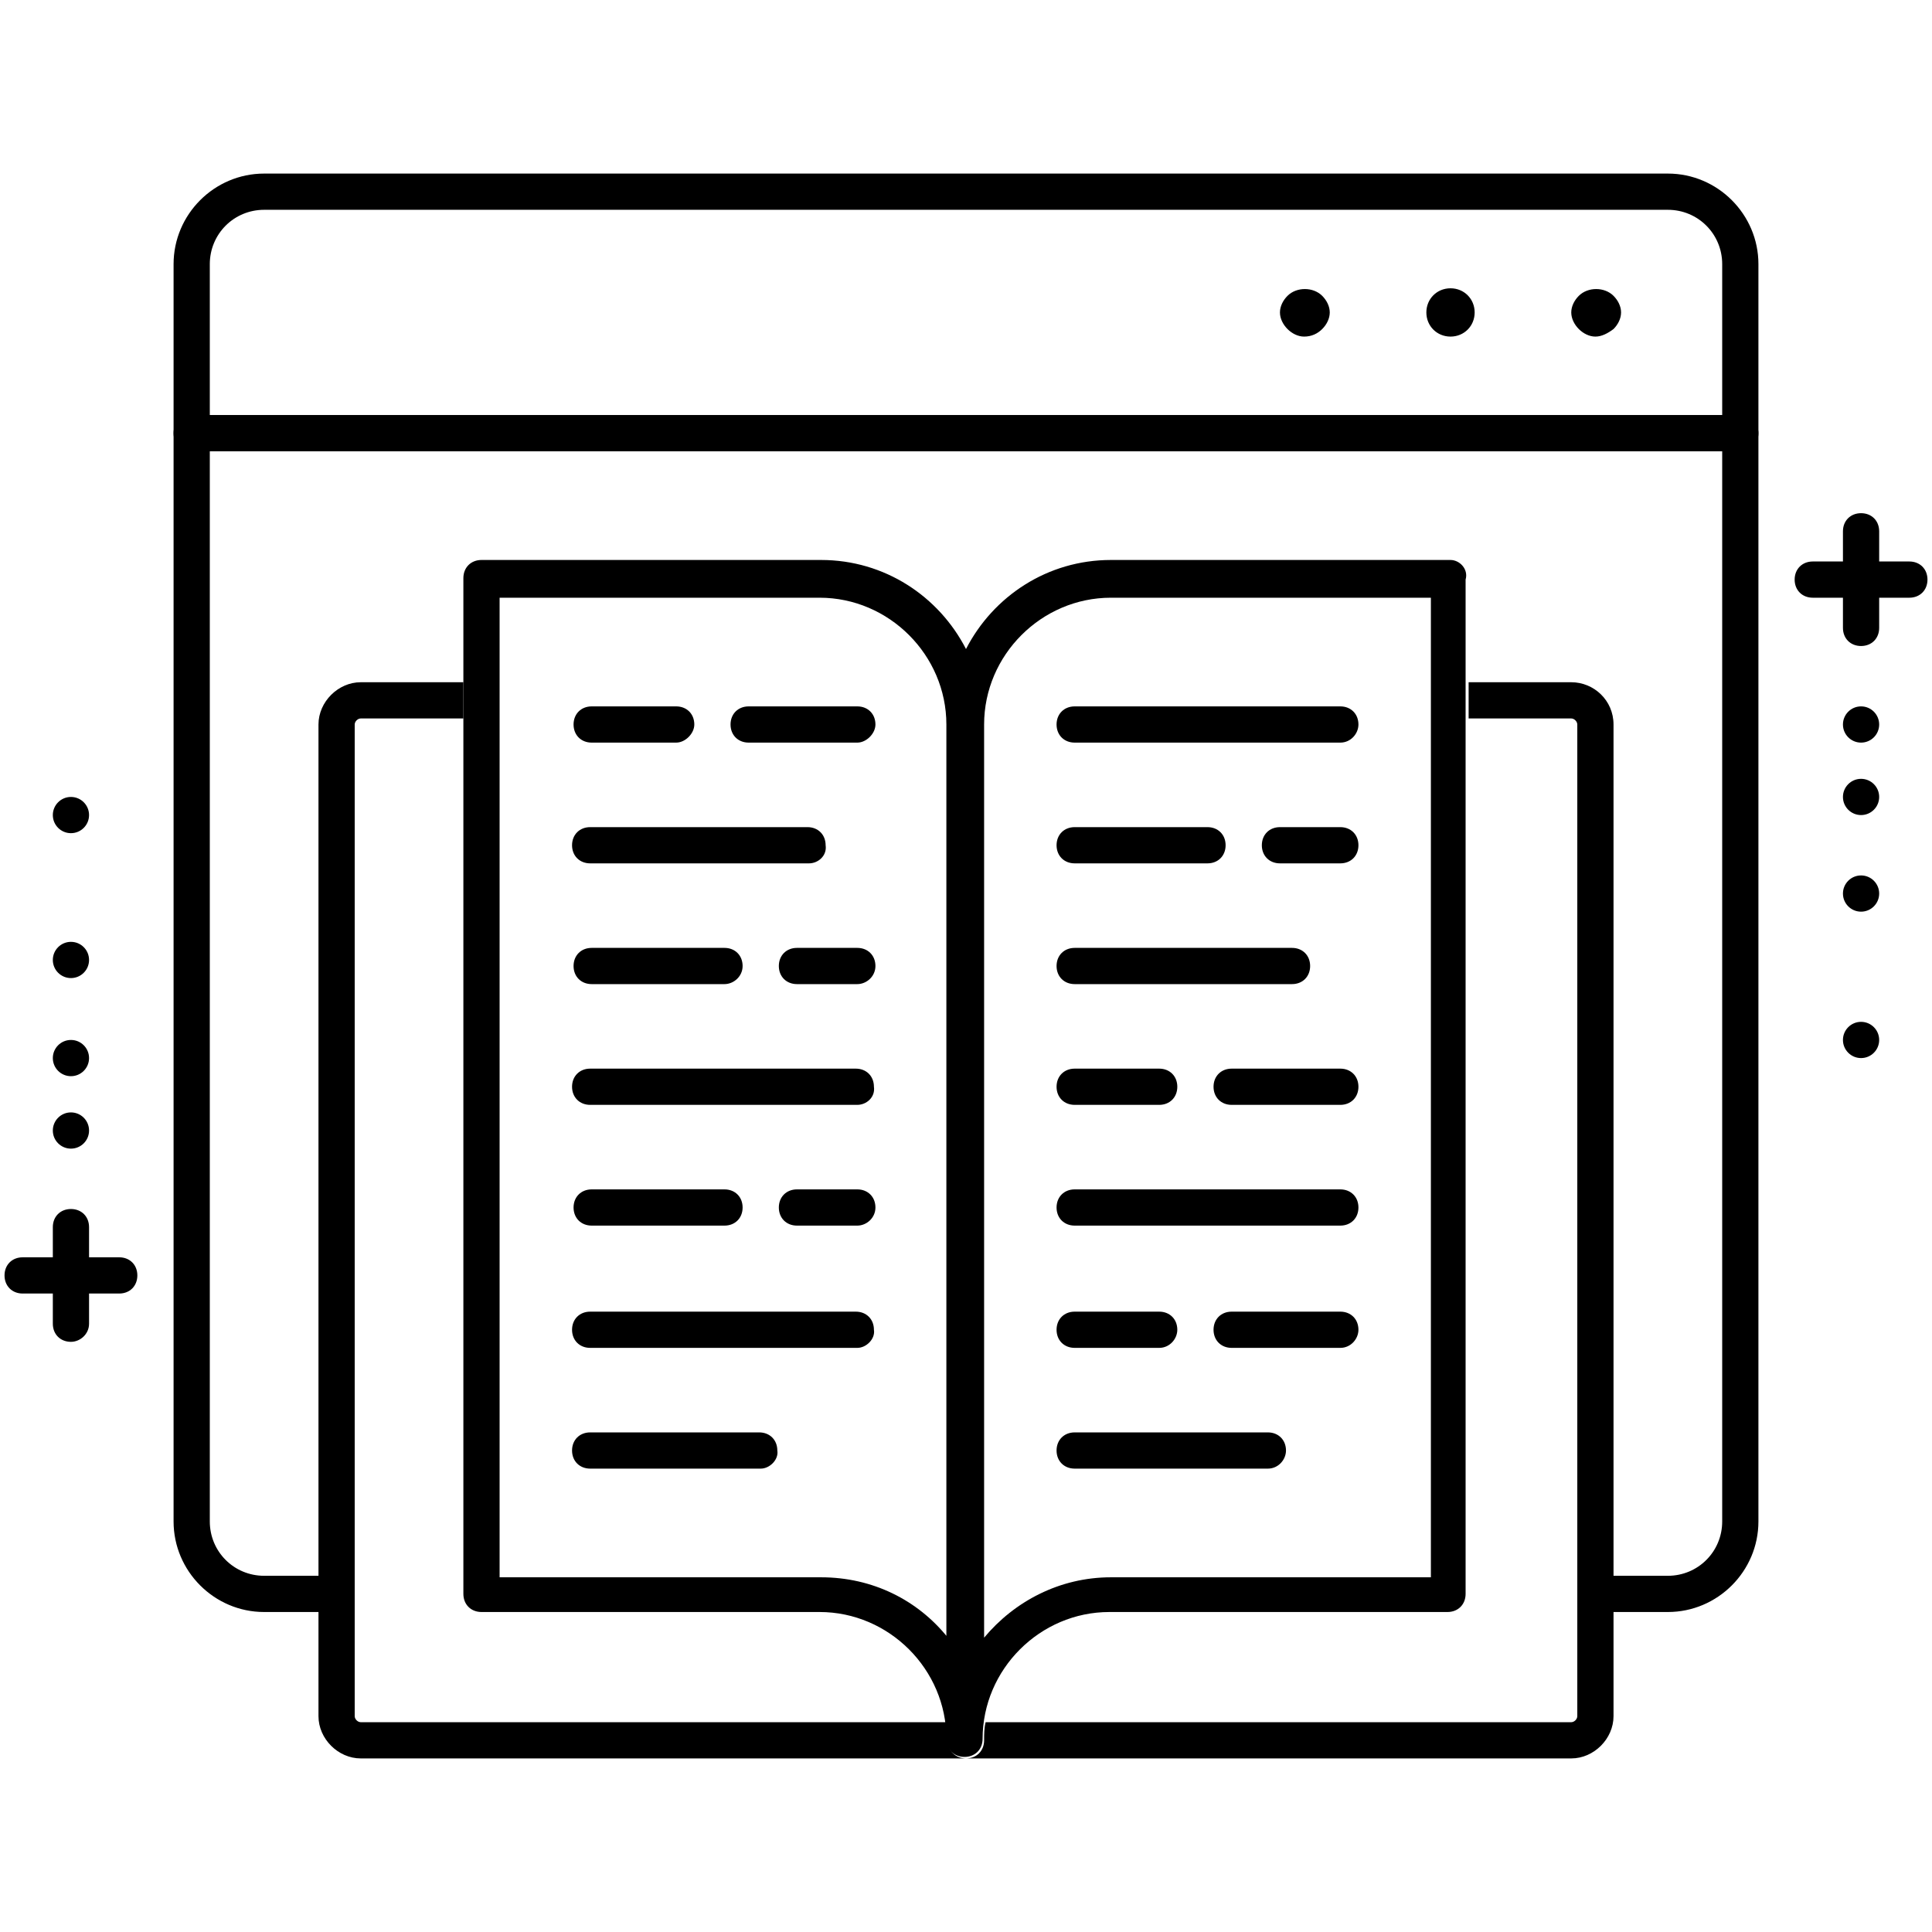 <svg xmlns="http://www.w3.org/2000/svg" viewBox="0 0 128 128"><path d="M115.3 29.9H12.7c-.7 0-1.2-.5-1.2-1.2V17.5c0-3.3 2.7-6 6-6h93c3.3 0 6 2.7 6 6v11.2c0 .7-.5 1.2-1.2 1.2zM13.9 27.5h100.2v-10c0-2-1.6-3.6-3.6-3.6h-93c-2 0-3.6 1.6-3.6 3.6v10z"/><path d="M105.7 22.3c-.4 0-.8-.2-1.1-.5-.3-.3-.5-.7-.5-1.1 0-.4.2-.8.5-1.1.6-.6 1.7-.6 2.3 0 .3.3.5.7.5 1.1 0 .4-.2.8-.5 1.1-.4.3-.8.5-1.2.5zM94.5 20.7c0-.9.7-1.6 1.6-1.6.9 0 1.6.7 1.6 1.6 0 .9-.7 1.6-1.6 1.6-.9 0-1.6-.7-1.6-1.6zM86.4 22.3c-.4 0-.8-.2-1.1-.5-.3-.3-.5-.7-.5-1.1 0-.4.2-.8.5-1.1.6-.6 1.7-.6 2.3 0 .3.3.5.7.5 1.1 0 .4-.2.8-.5 1.1-.3.3-.7.5-1.2.5zM7.9 85.7H1.5c-.7 0-1.2-.5-1.2-1.2s.5-1.2 1.2-1.2h6.4c.7 0 1.2.5 1.2 1.2s-.5 1.2-1.2 1.2z"/><path d="M4.7 88.9c-.7 0-1.2-.5-1.2-1.2v-6.4c0-.7.5-1.2 1.2-1.2s1.2.5 1.2 1.2v6.4c0 .7-.6 1.2-1.2 1.2z"/><circle cx="4.7" cy="74.9" r="1.2"/><circle cx="4.7" cy="70.1" r="1.2"/><circle cx="4.7" cy="63.6" r="1.2"/><circle cx="4.7" cy="54" r="1.2"/><path d="M126.5 39.6h-6.4c-.7 0-1.2-.5-1.2-1.2s.5-1.2 1.2-1.2h6.4c.7 0 1.2.5 1.2 1.2s-.5 1.2-1.2 1.2z"/><path d="M123.3 42.8c-.7 0-1.2-.5-1.2-1.2v-6.4c0-.7.5-1.2 1.2-1.2s1.2.5 1.2 1.2v6.4c0 .7-.5 1.2-1.2 1.2z"/><circle cx="123.3" cy="48" r="1.2"/><circle cx="123.3" cy="52.8" r="1.2"/><circle cx="123.3" cy="59.2" r="1.2"/><circle cx="123.3" cy="68.9" r="1.2"/><path d="M88.8 49.2H71.2c-.7 0-1.2-.5-1.2-1.2s.5-1.2 1.2-1.2h17.6c.7 0 1.2.5 1.2 1.2 0 .6-.5 1.2-1.2 1.2zM88.8 57.2h-4c-.7 0-1.2-.5-1.2-1.2s.5-1.2 1.2-1.2h4c.7 0 1.2.5 1.2 1.2s-.5 1.2-1.2 1.2zM80 57.2h-8.8c-.7 0-1.2-.5-1.2-1.2s.5-1.2 1.2-1.2H80c.7 0 1.2.5 1.2 1.2s-.5 1.2-1.2 1.2zM85.6 65.2H71.2c-.7 0-1.2-.5-1.2-1.2s.5-1.2 1.2-1.2h14.4c.7 0 1.2.5 1.2 1.2s-.5 1.2-1.2 1.2zM88.8 73.2h-7.2c-.7 0-1.2-.5-1.2-1.2s.5-1.2 1.2-1.2h7.2c.7 0 1.2.5 1.2 1.2s-.5 1.2-1.2 1.2zM76.8 73.2h-5.6c-.7 0-1.2-.5-1.2-1.2s.5-1.2 1.2-1.2h5.6c.7 0 1.2.5 1.2 1.2s-.5 1.2-1.2 1.2zM88.8 81.2H71.2c-.7 0-1.2-.5-1.2-1.2s.5-1.2 1.2-1.2h17.6c.7 0 1.2.5 1.2 1.2s-.5 1.2-1.2 1.2zM88.8 89.3h-7.2c-.7 0-1.2-.5-1.2-1.2s.5-1.2 1.2-1.2h7.2c.7 0 1.2.5 1.2 1.2 0 .6-.5 1.2-1.2 1.2zM76.8 89.3h-5.6c-.7 0-1.2-.5-1.2-1.2s.5-1.2 1.2-1.2h5.6c.7 0 1.2.5 1.2 1.2 0 .6-.5 1.2-1.2 1.2zM84 97.3H71.2c-.7 0-1.2-.5-1.2-1.2s.5-1.2 1.2-1.2H84c.7 0 1.2.5 1.2 1.2 0 .6-.5 1.2-1.2 1.2zM56.8 49.2h-7.2c-.7 0-1.2-.5-1.2-1.2s.5-1.2 1.2-1.2h7.2c.7 0 1.2.5 1.2 1.2 0 .6-.6 1.2-1.2 1.2zM44.8 49.2h-5.6c-.7 0-1.2-.5-1.2-1.2s.5-1.2 1.2-1.2h5.6c.7 0 1.2.5 1.2 1.2 0 .6-.6 1.2-1.2 1.2zM53.6 57.2H39.1c-.7 0-1.2-.5-1.2-1.2s.5-1.2 1.2-1.2h14.4c.7 0 1.2.5 1.2 1.2.1.7-.5 1.2-1.1 1.2zM56.8 65.2h-4c-.7 0-1.2-.5-1.2-1.2s.5-1.2 1.2-1.2h4c.7 0 1.2.5 1.2 1.2s-.6 1.2-1.2 1.2zM48 65.2h-8.8c-.7 0-1.2-.5-1.2-1.2s.5-1.2 1.2-1.2H48c.7 0 1.2.5 1.2 1.2s-.6 1.2-1.2 1.2zM56.8 73.2H39.1c-.7 0-1.2-.5-1.2-1.2s.5-1.2 1.2-1.2h17.6c.7 0 1.2.5 1.2 1.2.1.7-.5 1.2-1.1 1.2zM56.8 81.2h-4c-.7 0-1.2-.5-1.2-1.2s.5-1.2 1.2-1.2h4c.7 0 1.2.5 1.2 1.2s-.6 1.2-1.2 1.2zM48 81.2h-8.8c-.7 0-1.2-.5-1.2-1.2s.5-1.2 1.2-1.2H48c.7 0 1.2.5 1.2 1.2s-.5 1.2-1.2 1.2zM56.8 89.3H39.1c-.7 0-1.2-.5-1.2-1.2s.5-1.2 1.2-1.2h17.6c.7 0 1.2.5 1.2 1.2.1.6-.5 1.2-1.1 1.2zM50.4 97.3H39.1c-.7 0-1.2-.5-1.2-1.2s.5-1.2 1.2-1.2h11.2c.7 0 1.2.5 1.2 1.2.1.6-.5 1.2-1.1 1.2zM64 116.5z"/><path d="M104.1 45.2h-6.8v2.4h6.8c.2 0 .4.2.4.4v65.7c0 .2-.2.4-.4.4H65.3c-.1.4-.1.8-.1 1.2 0 .7-.5 1.2-1.2 1.2h40.1c1.5 0 2.8-1.3 2.8-2.8V48c0-1.6-1.3-2.8-2.8-2.8zM62.8 115.3c0-.4-.1-.8-.1-1.2H23.9c-.2 0-.4-.2-.4-.4V48c0-.2.2-.4.4-.4h6.8v-2.4h-6.8c-1.5 0-2.8 1.3-2.8 2.8v65.7c0 1.5 1.3 2.8 2.8 2.8H64c-.7 0-1.2-.5-1.2-1.2z"/><path d="M96.1 37.1H73.6c-4.2 0-7.8 2.4-9.6 5.9-1.8-3.5-5.4-5.9-9.6-5.9H31.9c-.7 0-1.2.5-1.2 1.2v67.3c0 .7.5 1.2 1.2 1.2h22.4c4.6 0 8.4 3.8 8.4 8.4 0 .7.5 1.2 1.2 1.2s1.2-.5 1.2-1.2c0-4.6 3.8-8.4 8.4-8.4h22.4c.7 0 1.2-.5 1.2-1.2V38.4c.2-.7-.4-1.3-1-1.3zm-33.3 71.4c-2-2.5-5-4-8.4-4H33.1V39.6h21.2c4.6 0 8.4 3.8 8.4 8.4v60.5zm32.1-4H73.6c-3.4 0-6.4 1.6-8.4 4V48c0-4.6 3.8-8.4 8.4-8.4h21.2v64.9z"/><g><path d="M115.3 27.5H12.7c-.7 0-1.2.5-1.2 1.2v72.1c0 3.3 2.7 6 6 6h5.6c-.7 0-1.2-.5-1.2-1.2v-1.2h-4.4c-2 0-3.6-1.6-3.6-3.6V29.9h100.2v70.9c0 2-1.6 3.6-3.6 3.6H106v1.2c0 .7-.5 1.2-1.2 1.2h5.7c3.3 0 6-2.7 6-6V28.7c0-.6-.5-1.2-1.2-1.2z"/></g></svg>